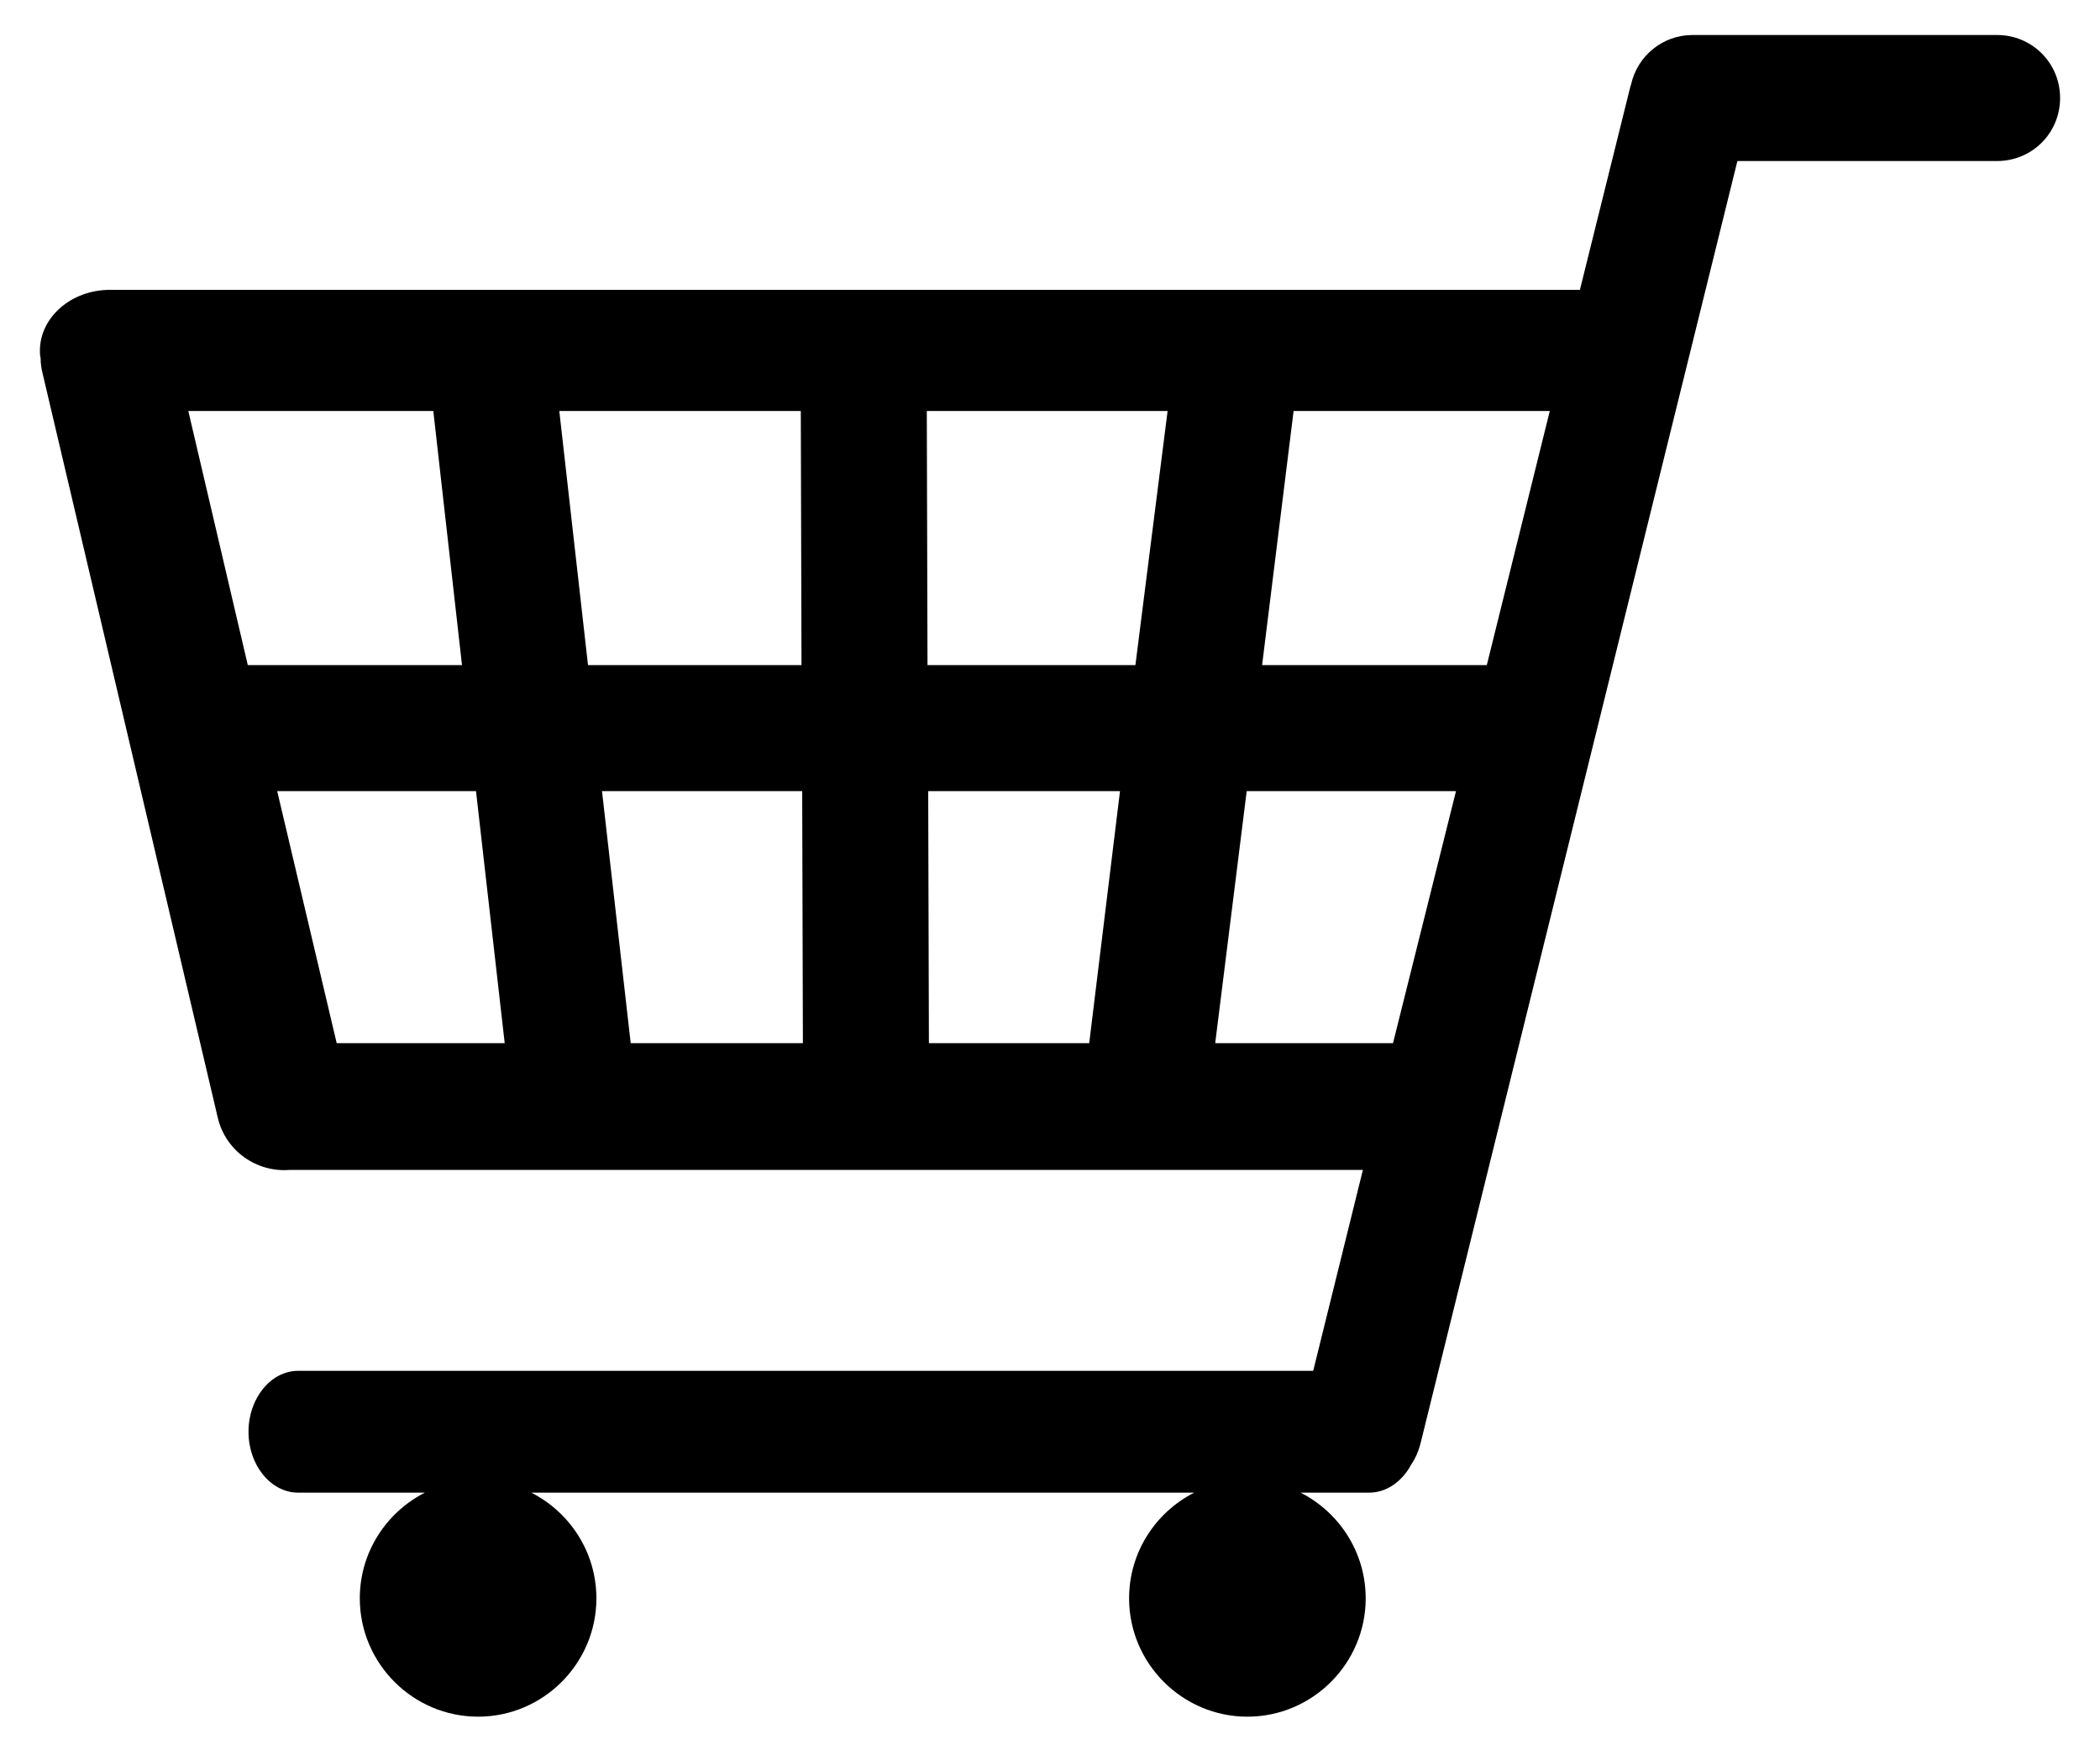 <?xml version="1.0" encoding="utf-8"?>
<!-- Generator: Adobe Illustrator 26.3.1, SVG Export Plug-In . SVG Version: 6.00 Build 0)  -->
<svg version="1.1" id="Capa_1" xmlns="http://www.w3.org/2000/svg" xmlns:xlink="http://www.w3.org/1999/xlink" x="0px" y="0px"
	 viewBox="0 0 30 25" style="enable-background:new 0 0 30 25;" xml:space="preserve">
<style type="text/css">
	.st0{fill:none;}
</style>
<g>
	<polygon class="st0" points="8.6,11.29 9.01,14.9 11.47,14.9 11.46,11.29 	"/>
	<polygon class="st0" points="11.44,5.87 7.99,5.87 8.4,9.5 11.45,9.5 	"/>
	<polygon class="st0" points="6.19,5.87 2.69,5.87 3.54,9.5 6.6,9.5 	"/>
	<polygon class="st0" points="3.96,11.29 4.81,14.9 7.2,14.9 6.8,11.29 	"/>
	<polygon class="st0" points="13.27,14.9 15.56,14.9 16,11.29 13.25,11.29 	"/>
	<polygon class="st0" points="18.03,9.5 21.24,9.5 22.14,5.87 18.48,5.87 	"/>
	<polygon class="st0" points="13.25,9.5 16.22,9.5 16.67,5.87 13.24,5.87 	"/>
	<polygon class="st0" points="17.36,14.9 19.9,14.9 20.79,11.29 17.81,11.29 	"/>
	<path d="M28.53,0.5h-4.35c-0.43,0-0.79,0.3-0.88,0.71c0,0.01-0.01,0.02-0.01,0.03l-0.72,2.9h-21c-0.55,0-1,0.39-1,0.87
		c0,0.03,0,0.07,0.01,0.1c0,0.08,0.01,0.15,0.03,0.23l2.5,10.62c0.11,0.48,0.56,0.79,1.03,0.75v0h15.33l-0.71,2.87H4.26
		c-0.39,0-0.71,0.39-0.71,0.87c0,0.48,0.32,0.87,0.71,0.87h1.81c-0.55,0.28-0.93,0.85-0.93,1.51c0,0.93,0.76,1.69,1.69,1.69
		s1.69-0.76,1.69-1.69c0-0.66-0.38-1.23-0.93-1.51h9.47c-0.55,0.28-0.93,0.85-0.93,1.51c0,0.93,0.76,1.69,1.69,1.69
		c0.93,0,1.69-0.76,1.69-1.69c0-0.66-0.38-1.23-0.93-1.51h0.98c0.25,0,0.47-0.16,0.6-0.4c0.06-0.09,0.1-0.18,0.13-0.29L24.82,2.3
		h3.71c0.5,0,0.9-0.4,0.9-0.9C29.43,0.9,29.03,0.5,28.53,0.5z M2.69,5.87h3.5L6.6,9.5H3.54L2.69,5.87z M4.81,14.9l-0.85-3.6H6.8
		l0.41,3.6H4.81z M7.99,5.87h3.45l0.01,3.63H8.4L7.99,5.87z M9.01,14.9l-0.41-3.6h2.86l0.01,3.6H9.01z M15.56,14.9h-2.29l-0.01-3.6
		H16L15.56,14.9z M16.22,9.5h-2.97l-0.01-3.63h3.44L16.22,9.5z M19.9,14.9h-2.54l0.45-3.6h2.99L19.9,14.9z M21.24,9.5h-3.21
		l0.45-3.63h3.66L21.24,9.5z"/>
</g>
</svg>
